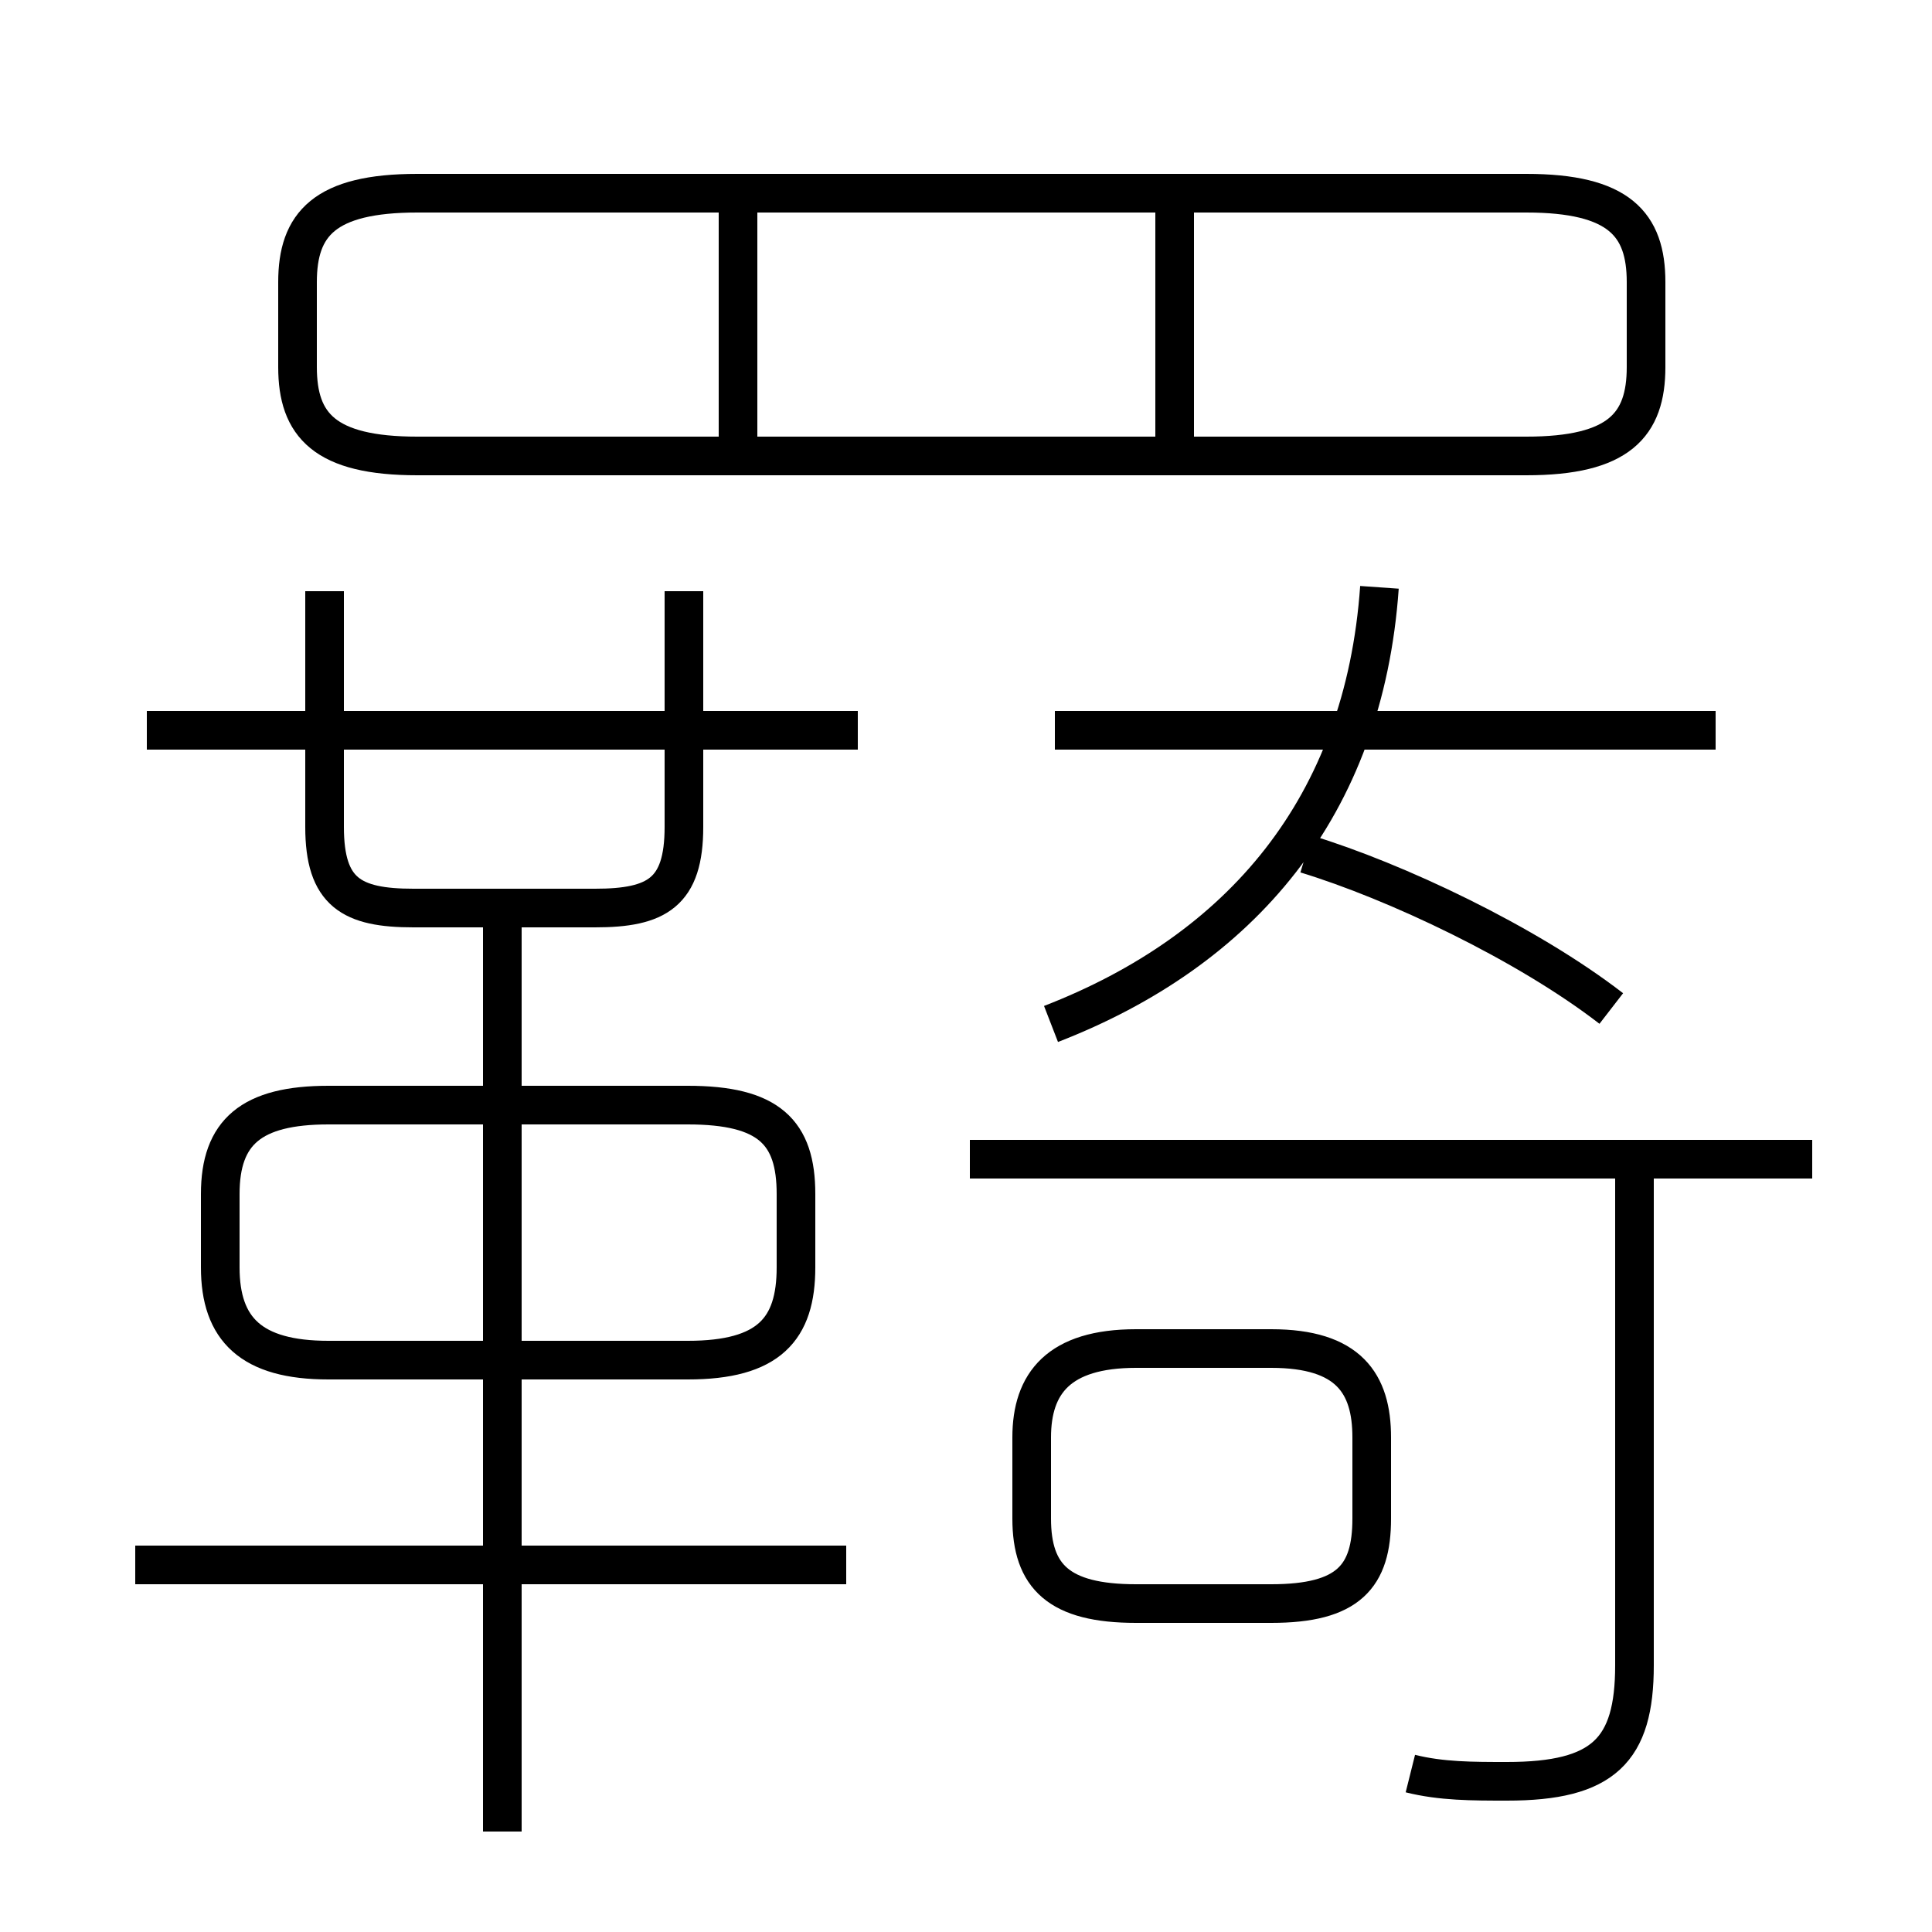 <?xml version='1.0' encoding='utf8'?>
<svg viewBox="0.0 -44.0 50.0 50.0" version="1.1" xmlns="http://www.w3.org/2000/svg">
<rect x="0.0" y="-44.0" width="50.0" height="50.0" fill="#808080" stroke="none"/>
<rect x="-1000" y="-1000" width="2000" height="2000" stroke="white" fill="white"/>
<g style="fill:none; stroke:#000000;  stroke-width:1">
<path d="M 21.9 3.5 L 3.5 3.5 M 13.0 -3.4 L 13.0 20.4 M 8.5 8.8 L 17.8 8.8 C 19.9 8.8 20.6 9.6 20.6 11.2 L 20.6 13.1 C 20.6 14.7 19.9 15.4 17.8 15.4 L 8.5 15.4 C 6.5 15.4 5.7 14.7 5.7 13.1 L 5.7 11.2 C 5.7 9.6 6.5 8.8 8.5 8.8 Z M 8.4 28.7 L 8.4 22.6 C 8.4 20.9 9.1 20.5 10.7 20.5 L 15.4 20.5 C 17.0 20.5 17.7 20.9 17.7 22.6 L 17.7 28.7 M 22.2 25.1 L 3.8 25.1 M 10.8 32.2 L 39.5 32.2 C 41.9 32.2 42.6 33.0 42.6 34.5 L 42.6 36.7 C 42.6 38.2 41.9 39.0 39.5 39.0 L 10.8 39.0 C 8.4 39.0 7.7 38.2 7.7 36.7 L 7.7 34.5 C 7.7 33.0 8.4 32.2 10.8 32.2 Z M 19.1 32.0 L 19.1 38.6 M 30.4 32.0 L 30.4 38.6 M 32.9 9.1 L 29.4 9.1 C 27.4 9.1 26.7 8.2 26.7 6.8 L 26.7 4.7 C 26.7 3.2 27.4 2.5 29.4 2.5 L 32.9 2.5 C 34.9 2.5 35.5 3.2 35.5 4.7 L 35.5 6.8 C 35.5 8.2 34.9 9.1 32.9 9.1 Z M 27.2 17.5 C 32.1 19.4 35.3 23.1 35.7 28.8 M 41.7 17.9 C 39.5 19.6 36.1 21.2 33.8 21.9 M 44.4 25.1 L 27.3 25.1 M 36.5 -1.9 C 37.3 -2.1 38.1 -2.1 39.0 -2.1 C 41.5 -2.1 42.3 -1.3 42.3 0.9 L 42.3 14.3 M 46.9 14.0 L 25.1 14.0 " transform="scale(1, -1)" />
</g>
</svg>